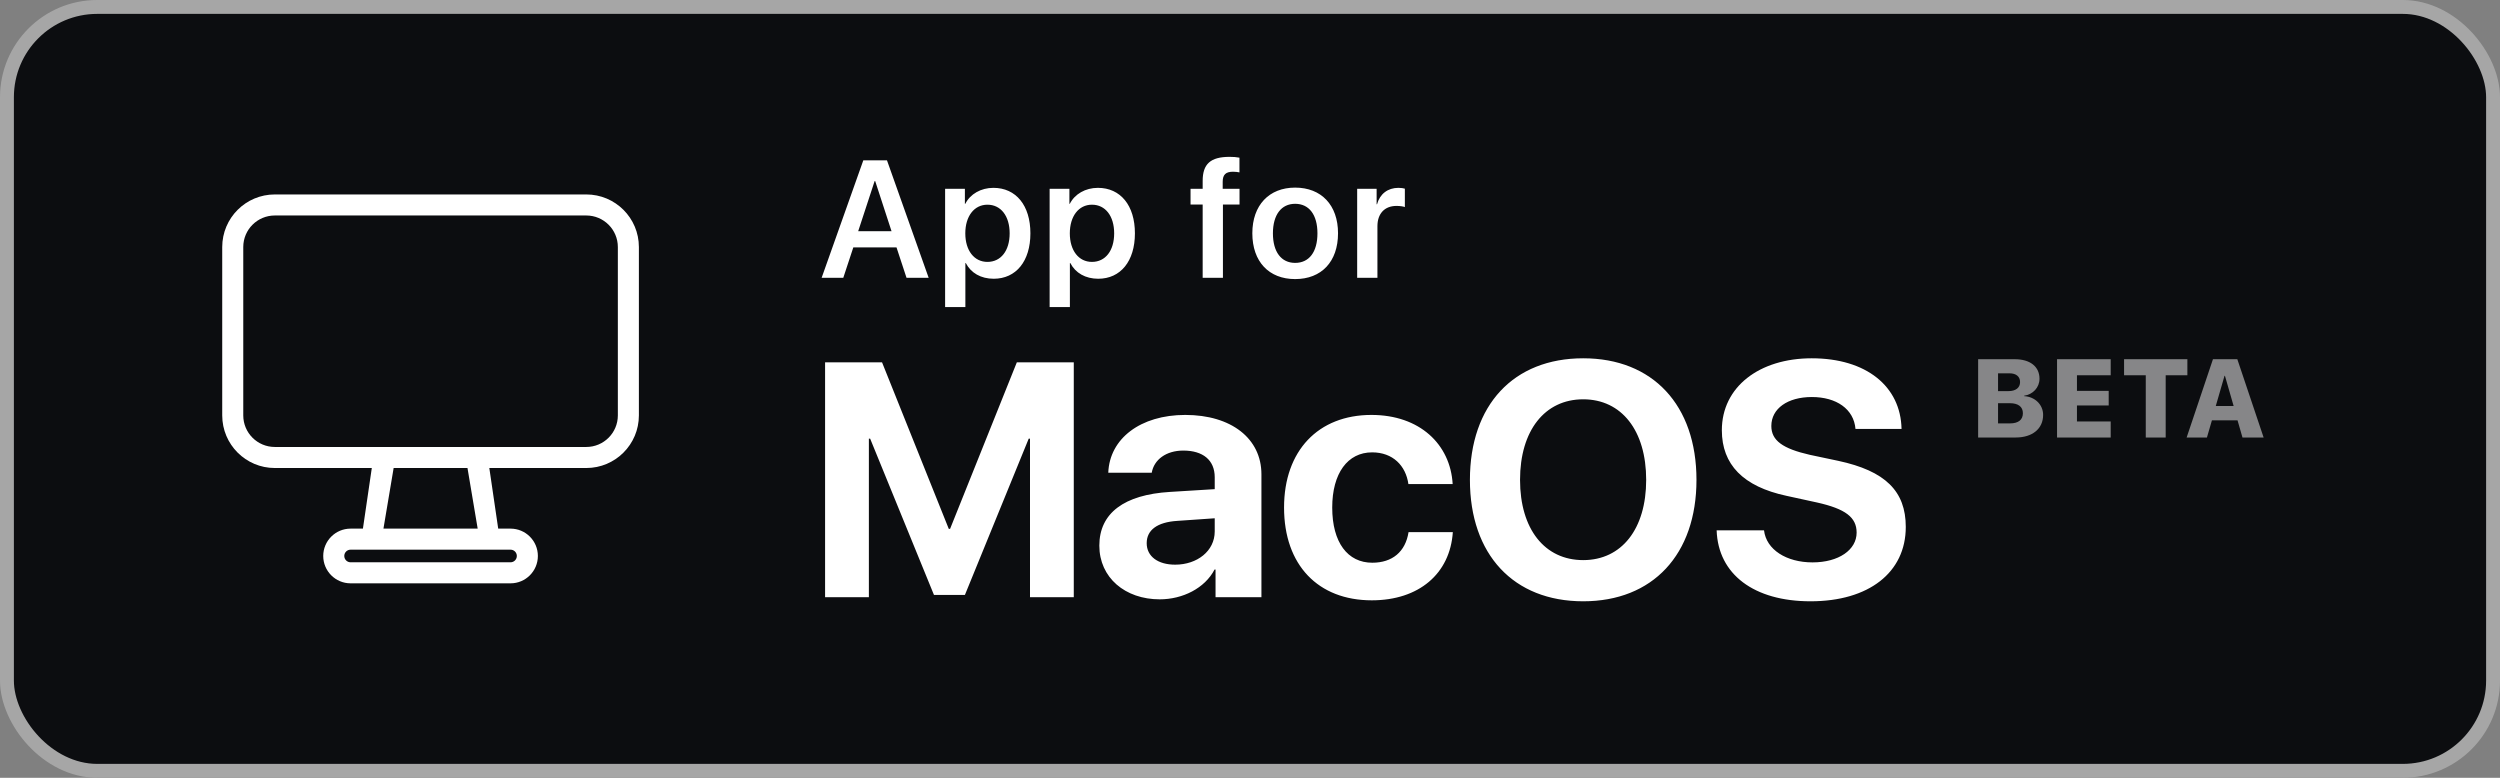 <svg width="180" height="56" viewBox="0 0 180 56" fill="none" xmlns="http://www.w3.org/2000/svg">
    <rect x="0" y="0" width="180" height="56" fill="#808080" stroke="none"/>
    <rect x="0.5" y="0.5" width="179" height="55" rx="6.5" fill="#0C0D10"/>
    <path d="M65.269 20H66.863L63.863 11.545H62.158L59.158 20H60.717L61.438 17.814H64.549L65.269 20ZM62.973 13.039H63.014L64.191 16.648H61.789L62.973 13.039ZM71.523 13.525C70.627 13.525 69.853 13.971 69.502 14.674H69.472V13.596H68.048V22.109H69.507V18.939H69.537C69.906 19.654 70.627 20.07 71.546 20.07C73.158 20.07 74.189 18.805 74.189 16.801C74.189 14.791 73.152 13.525 71.523 13.525ZM71.095 18.857C70.14 18.857 69.502 18.037 69.502 16.801C69.502 15.57 70.14 14.738 71.095 14.738C72.062 14.738 72.695 15.553 72.695 16.801C72.695 18.055 72.062 18.857 71.095 18.857ZM79.048 13.525C78.152 13.525 77.378 13.971 77.027 14.674H76.997V13.596H75.573V22.109H77.032V18.939H77.062C77.431 19.654 78.152 20.07 79.072 20.07C80.683 20.07 81.714 18.805 81.714 16.801C81.714 14.791 80.677 13.525 79.048 13.525ZM78.62 18.857C77.665 18.857 77.027 18.037 77.027 16.801C77.027 15.57 77.665 14.738 78.62 14.738C79.587 14.738 80.22 15.553 80.22 16.801C80.22 18.055 79.587 18.857 78.62 18.857ZM86.592 20H88.051V14.727H89.246V13.596H88.034V13.086C88.034 12.582 88.25 12.365 88.772 12.365C88.948 12.365 89.112 12.383 89.241 12.412V11.352C89.024 11.31 88.79 11.293 88.532 11.293C87.155 11.293 86.592 11.809 86.592 13.021V13.596H85.719V14.727H86.592V20ZM93.25 20.094C95.148 20.094 96.338 18.84 96.338 16.795C96.338 14.768 95.137 13.508 93.25 13.508C91.375 13.508 90.168 14.773 90.168 16.795C90.168 18.84 91.363 20.094 93.25 20.094ZM93.25 18.928C92.254 18.928 91.65 18.143 91.65 16.801C91.65 15.465 92.254 14.674 93.25 14.674C94.252 14.674 94.856 15.459 94.856 16.801C94.856 18.143 94.258 18.928 93.25 18.928ZM97.716 20H99.175V16.285C99.175 15.383 99.691 14.826 100.546 14.826C100.798 14.826 101.027 14.861 101.15 14.908V13.584C101.039 13.549 100.875 13.525 100.681 13.525C99.925 13.525 99.351 13.959 99.146 14.709H99.117V13.596H97.716V20Z"
          fill="white"/>
    <path opacity="0.5"
          d="M145.133 31.5C146.34 31.5 147.105 30.863 147.105 29.875C147.105 29.125 146.5 28.559 145.738 28.523V28.492C146.363 28.406 146.844 27.902 146.844 27.27C146.844 26.398 146.172 25.863 145.062 25.863H142.426V31.5H145.133ZM143.859 26.879H144.684C145.164 26.879 145.445 27.113 145.445 27.508C145.445 27.914 145.137 28.16 144.613 28.16H143.859V26.879ZM143.859 30.484V29.031H144.719C145.312 29.031 145.648 29.289 145.648 29.75C145.648 30.227 145.316 30.484 144.727 30.484H143.859ZM151.97 30.344H149.541V29.195H151.826V28.141H149.541V27.02H151.97V25.863H148.107V31.5H151.97V30.344ZM155.929 31.5V27.02H157.491V25.863H152.933V27.02H154.495V31.5H155.929ZM161.458 31.5H162.981L161.087 25.863H159.333L157.438 31.5H158.899L159.259 30.262H161.102L161.458 31.5ZM160.165 27.059H160.196L160.821 29.23H159.536L160.165 27.059Z"
          fill="white"/>
    <path d="M77.312 26.09H73.211L68.406 38.078H68.312L63.508 26.09H59.406V43H62.559V31.586H62.652L67.246 42.836H69.473L74.066 31.586H74.16V43H77.312V26.09ZM84.612 40.656C83.37 40.656 82.562 40.059 82.562 39.109C82.562 38.16 83.323 37.598 84.753 37.504L87.46 37.316V38.266C87.46 39.672 86.195 40.656 84.612 40.656ZM83.499 43.152C85.152 43.152 86.745 42.355 87.448 41.008H87.519V43H90.823V34.152C90.823 31.574 88.656 29.875 85.339 29.875C82.116 29.875 79.89 31.574 79.796 34.035H82.925C83.089 33.098 83.956 32.441 85.198 32.441C86.605 32.441 87.46 33.121 87.46 34.363V35.219L84.237 35.418C80.945 35.617 79.152 36.941 79.152 39.285C79.152 41.594 81.015 43.152 83.499 43.152ZM104.592 34.855C104.428 31.984 102.213 29.875 98.745 29.875C94.912 29.875 92.452 32.453 92.452 36.543C92.452 40.691 94.912 43.223 98.768 43.223C102.155 43.223 104.405 41.312 104.604 38.312H101.416C101.194 39.73 100.245 40.516 98.803 40.516C97.034 40.516 95.92 39.062 95.92 36.543C95.92 34.07 97.034 32.57 98.791 32.57C100.28 32.57 101.217 33.52 101.405 34.855H104.592ZM113.99 25.797C108.974 25.797 105.834 29.16 105.834 34.551C105.834 39.93 108.974 43.293 113.99 43.293C118.994 43.293 122.146 39.93 122.146 34.551C122.146 29.16 118.994 25.797 113.99 25.797ZM113.99 28.75C116.755 28.75 118.525 31 118.525 34.551C118.525 38.09 116.755 40.328 113.99 40.328C111.213 40.328 109.443 38.09 109.443 34.551C109.443 31 111.224 28.75 113.99 28.75ZM123.598 38.184C123.704 41.359 126.294 43.293 130.36 43.293C134.555 43.293 137.216 41.219 137.216 37.938C137.216 35.359 135.739 33.906 132.352 33.18L130.302 32.746C128.356 32.301 127.536 31.715 127.536 30.672C127.536 29.418 128.708 28.586 130.454 28.586C132.223 28.586 133.477 29.453 133.595 30.883H136.911C136.852 27.824 134.38 25.797 130.442 25.797C126.669 25.797 123.973 27.859 123.973 30.977C123.973 33.449 125.509 35.031 128.626 35.699L130.829 36.18C132.868 36.637 133.677 37.246 133.677 38.348C133.677 39.59 132.387 40.492 130.501 40.492C128.626 40.492 127.173 39.578 127.009 38.184H123.598Z"
          fill="white"/>
    <path fill-rule="evenodd" clip-rule="evenodd"
          d="M16 17.788C16 15.696 17.696 14 19.788 14H42.212C44.304 14 46 15.696 46 17.788V29.909C46 32.001 44.304 33.697 42.212 33.697H35.231L35.871 38.061H36.758C37.846 38.061 38.727 38.942 38.727 40.03C38.727 41.118 37.846 42 36.758 42H25.243C24.155 42 23.273 41.118 23.273 40.03C23.273 38.942 24.155 38.061 25.243 38.061H26.13L26.77 33.697H19.788C17.696 33.697 16 32.001 16 29.909V17.788ZM35.009 32.182L35.009 32.182H26.992L26.992 32.182H19.788C18.533 32.182 17.515 31.164 17.515 29.909V17.788C17.515 16.533 18.533 15.515 19.788 15.515H42.212C43.467 15.515 44.485 16.533 44.485 17.788V29.909C44.485 31.164 43.467 32.182 42.212 32.182H35.009ZM28.342 33.697L27.608 38.061H34.393L33.659 33.697H28.342ZM25.908 39.576L25.243 39.576C24.992 39.576 24.788 39.779 24.788 40.03C24.788 40.281 24.992 40.485 25.243 40.485H36.758C37.009 40.485 37.212 40.281 37.212 40.03C37.212 39.779 37.009 39.576 36.758 39.576L36.093 39.576H25.908Z"
          fill="white"/>
    <rect x="0.5" y="0.5" width="179" height="55" rx="6.5" stroke="#A6A6A6"/>
</svg>
